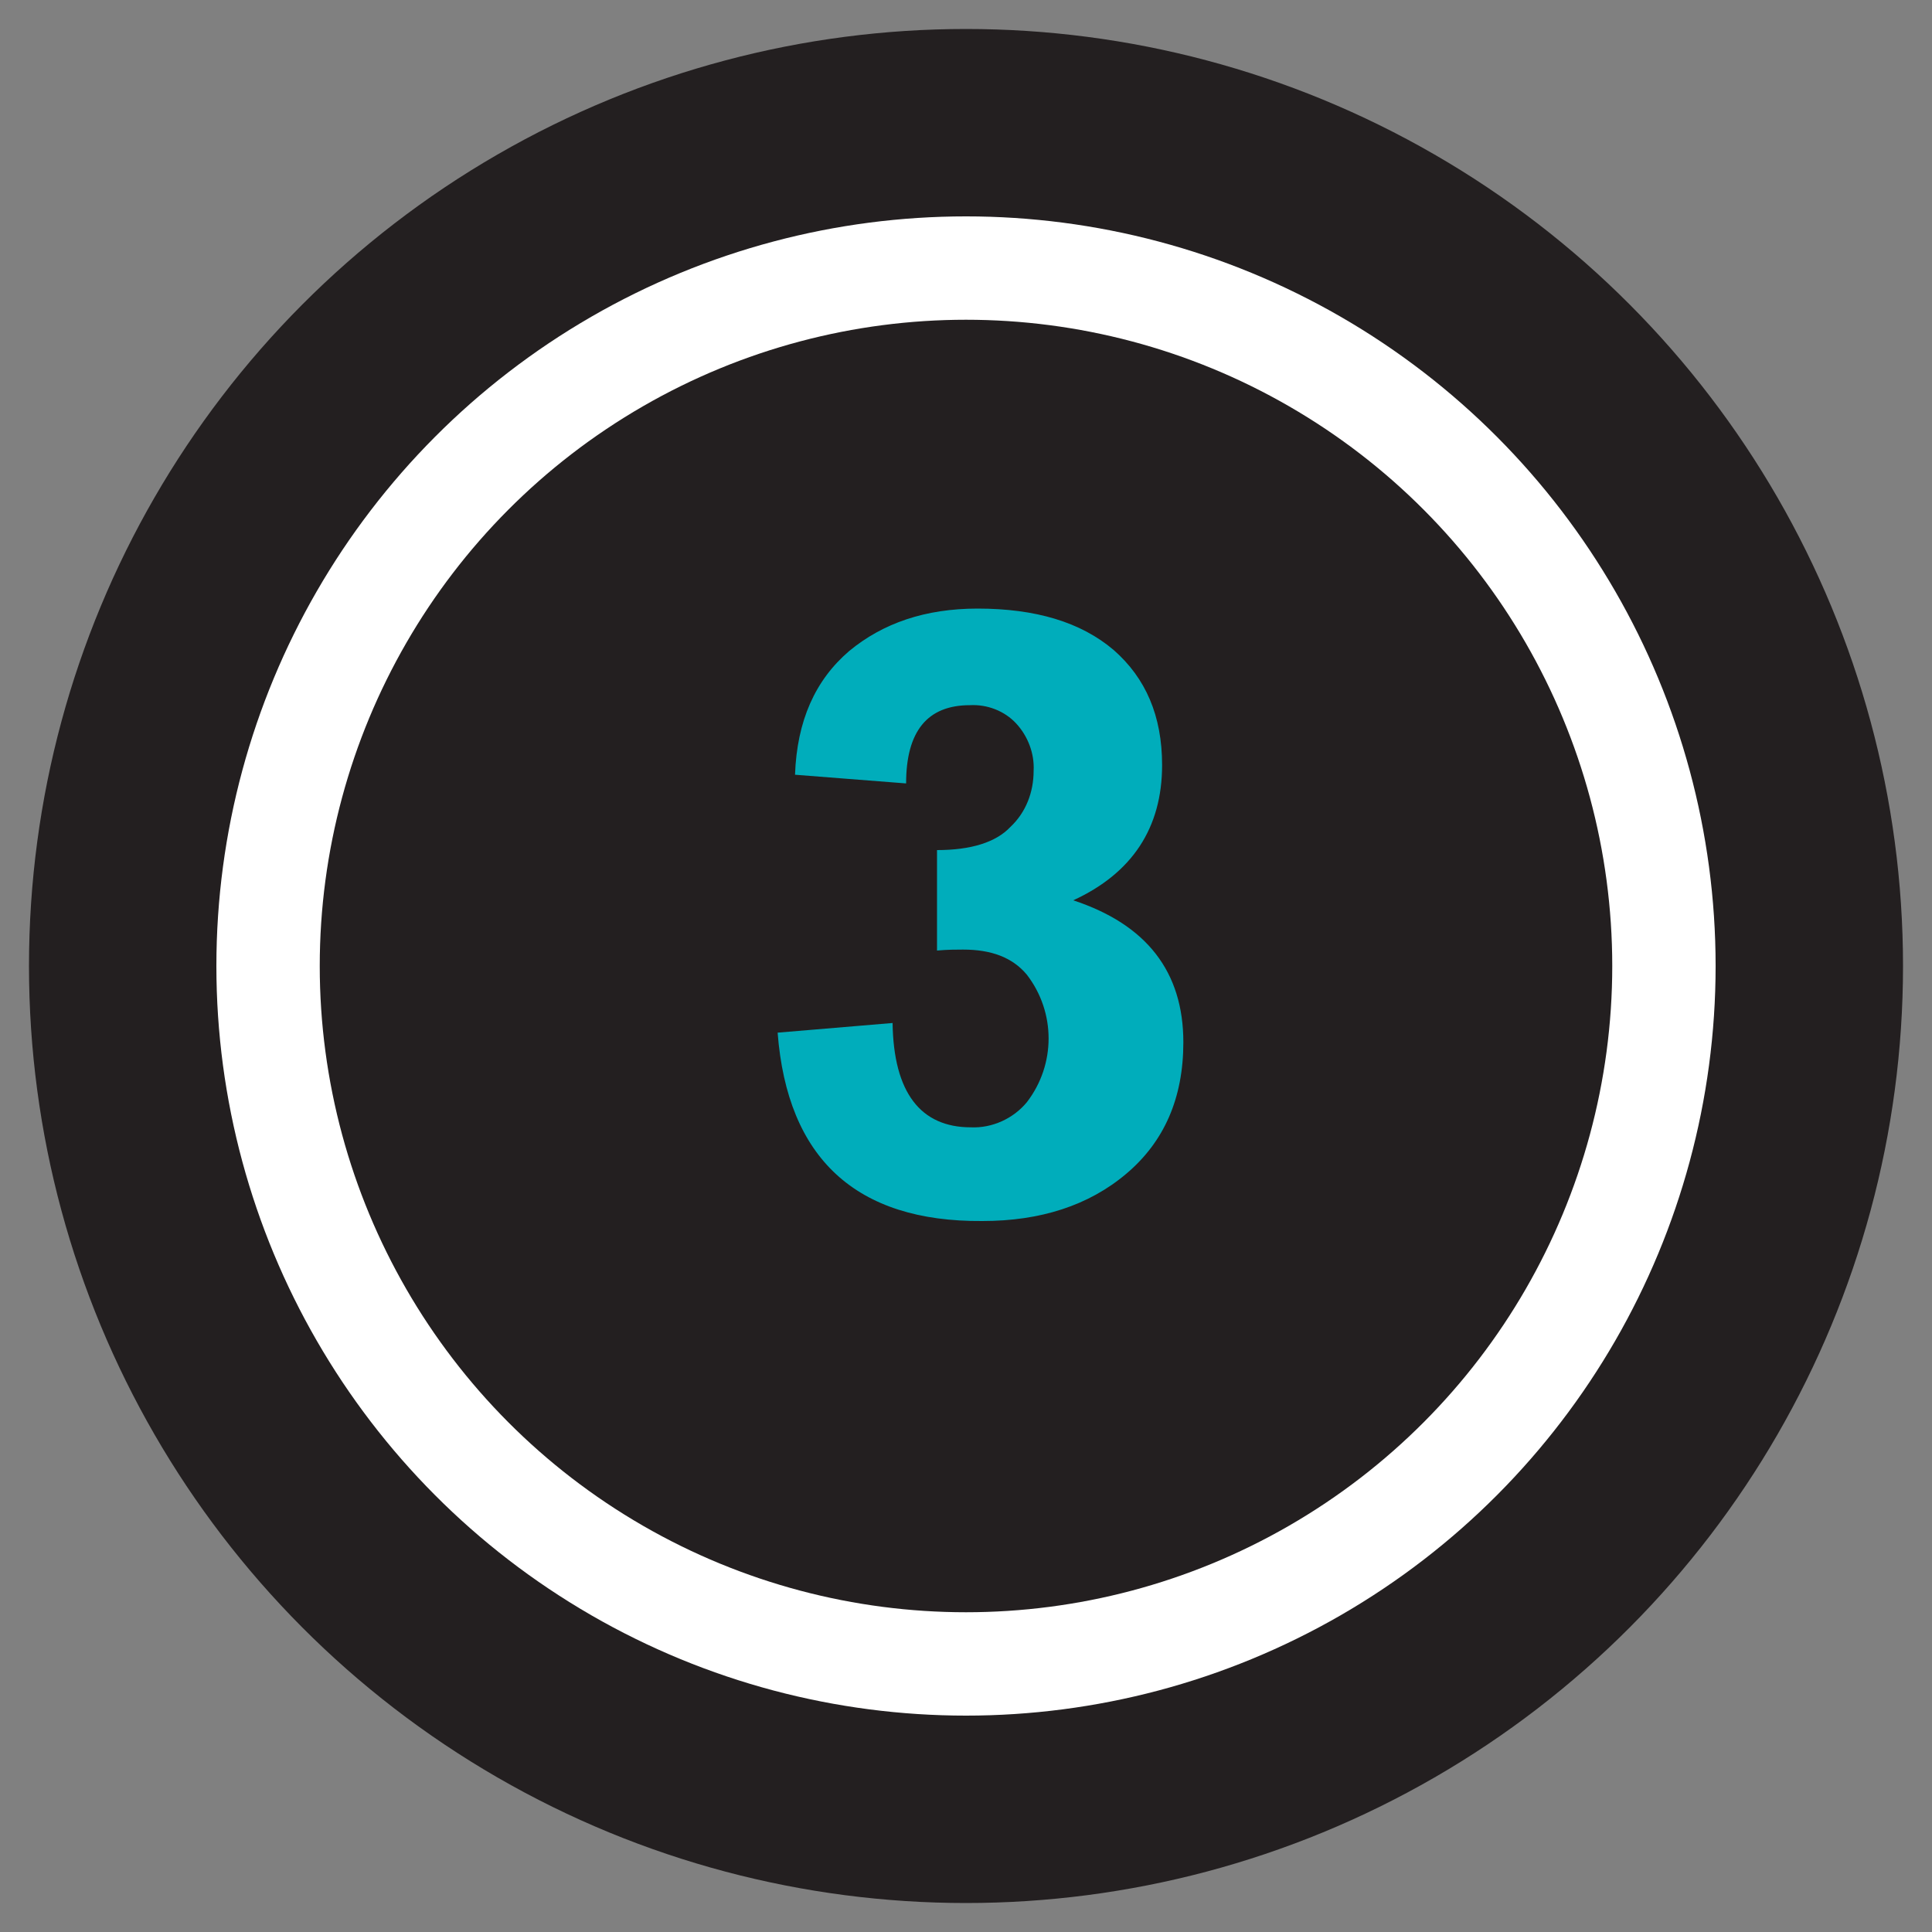 <?xml version="1.0" encoding="utf-8"?>
<!-- Generator: Adobe Illustrator 21.1.0, SVG Export Plug-In . SVG Version: 6.00 Build 0)  -->
<!DOCTYPE svg PUBLIC "-//W3C//DTD SVG 1.1//EN" "http://www.w3.org/Graphics/SVG/1.1/DTD/svg11.dtd">
<svg version="1.1" id="Layer_2" xmlns="http://www.w3.org/2000/svg" xmlns:xlink="http://www.w3.org/1999/xlink" x="0px" y="0px"
	 viewBox="0 0 200 200" style="enable-background:new 0 0 200 200;" xml:space="preserve">
<rect x="0" y="0" width="200" height="200" fill="#808080" stroke="none"/>
<style type="text/css">
	.st0{fill:#231F20;}
	.st1{fill:#FFFFFF;}
	.st2{fill:#00ADBB;}
</style>
<title>HR-3steps_02</title>
<g id="_3">
	<circle class="st0" cx="100" cy="100" r="97"/>
	<circle class="st1" cx="100" cy="100" r="77.6"/>
	<circle class="st0" cx="100" cy="100" r="66.9"/>
	<path class="st2" d="M80.5,106.9l11.9-1c0.1,7.2,2.9,10.8,8.1,10.8c2.2,0.1,4.4-0.9,5.8-2.6c3-3.9,3-9.3,0-13.2
		c-1.5-1.8-3.7-2.6-6.6-2.6c-0.7,0-1.6,0-2.7,0.1V88c3.5,0,6.1-0.8,7.6-2.4c1.6-1.5,2.4-3.6,2.4-5.8c0.1-1.8-0.6-3.6-1.8-4.9
		c-1.2-1.3-3-2-4.8-1.9c-4.4,0-6.6,2.7-6.6,8.1l-11.5-0.9c0.2-5.6,2.1-9.8,5.6-12.8c3.5-2.9,7.9-4.4,13.3-4.4c6,0,10.7,1.4,14.1,4.3
		c3.3,2.9,5,6.8,5,11.9c0,6.5-3.1,11.2-9.2,14c7.6,2.5,11.4,7.4,11.4,14.7c0,5.8-2,10.3-5.9,13.6c-3.9,3.3-8.9,4.9-14.9,4.9
		C88.6,126.5,81.5,119.9,80.5,106.9z"/>
</g>
</svg>
